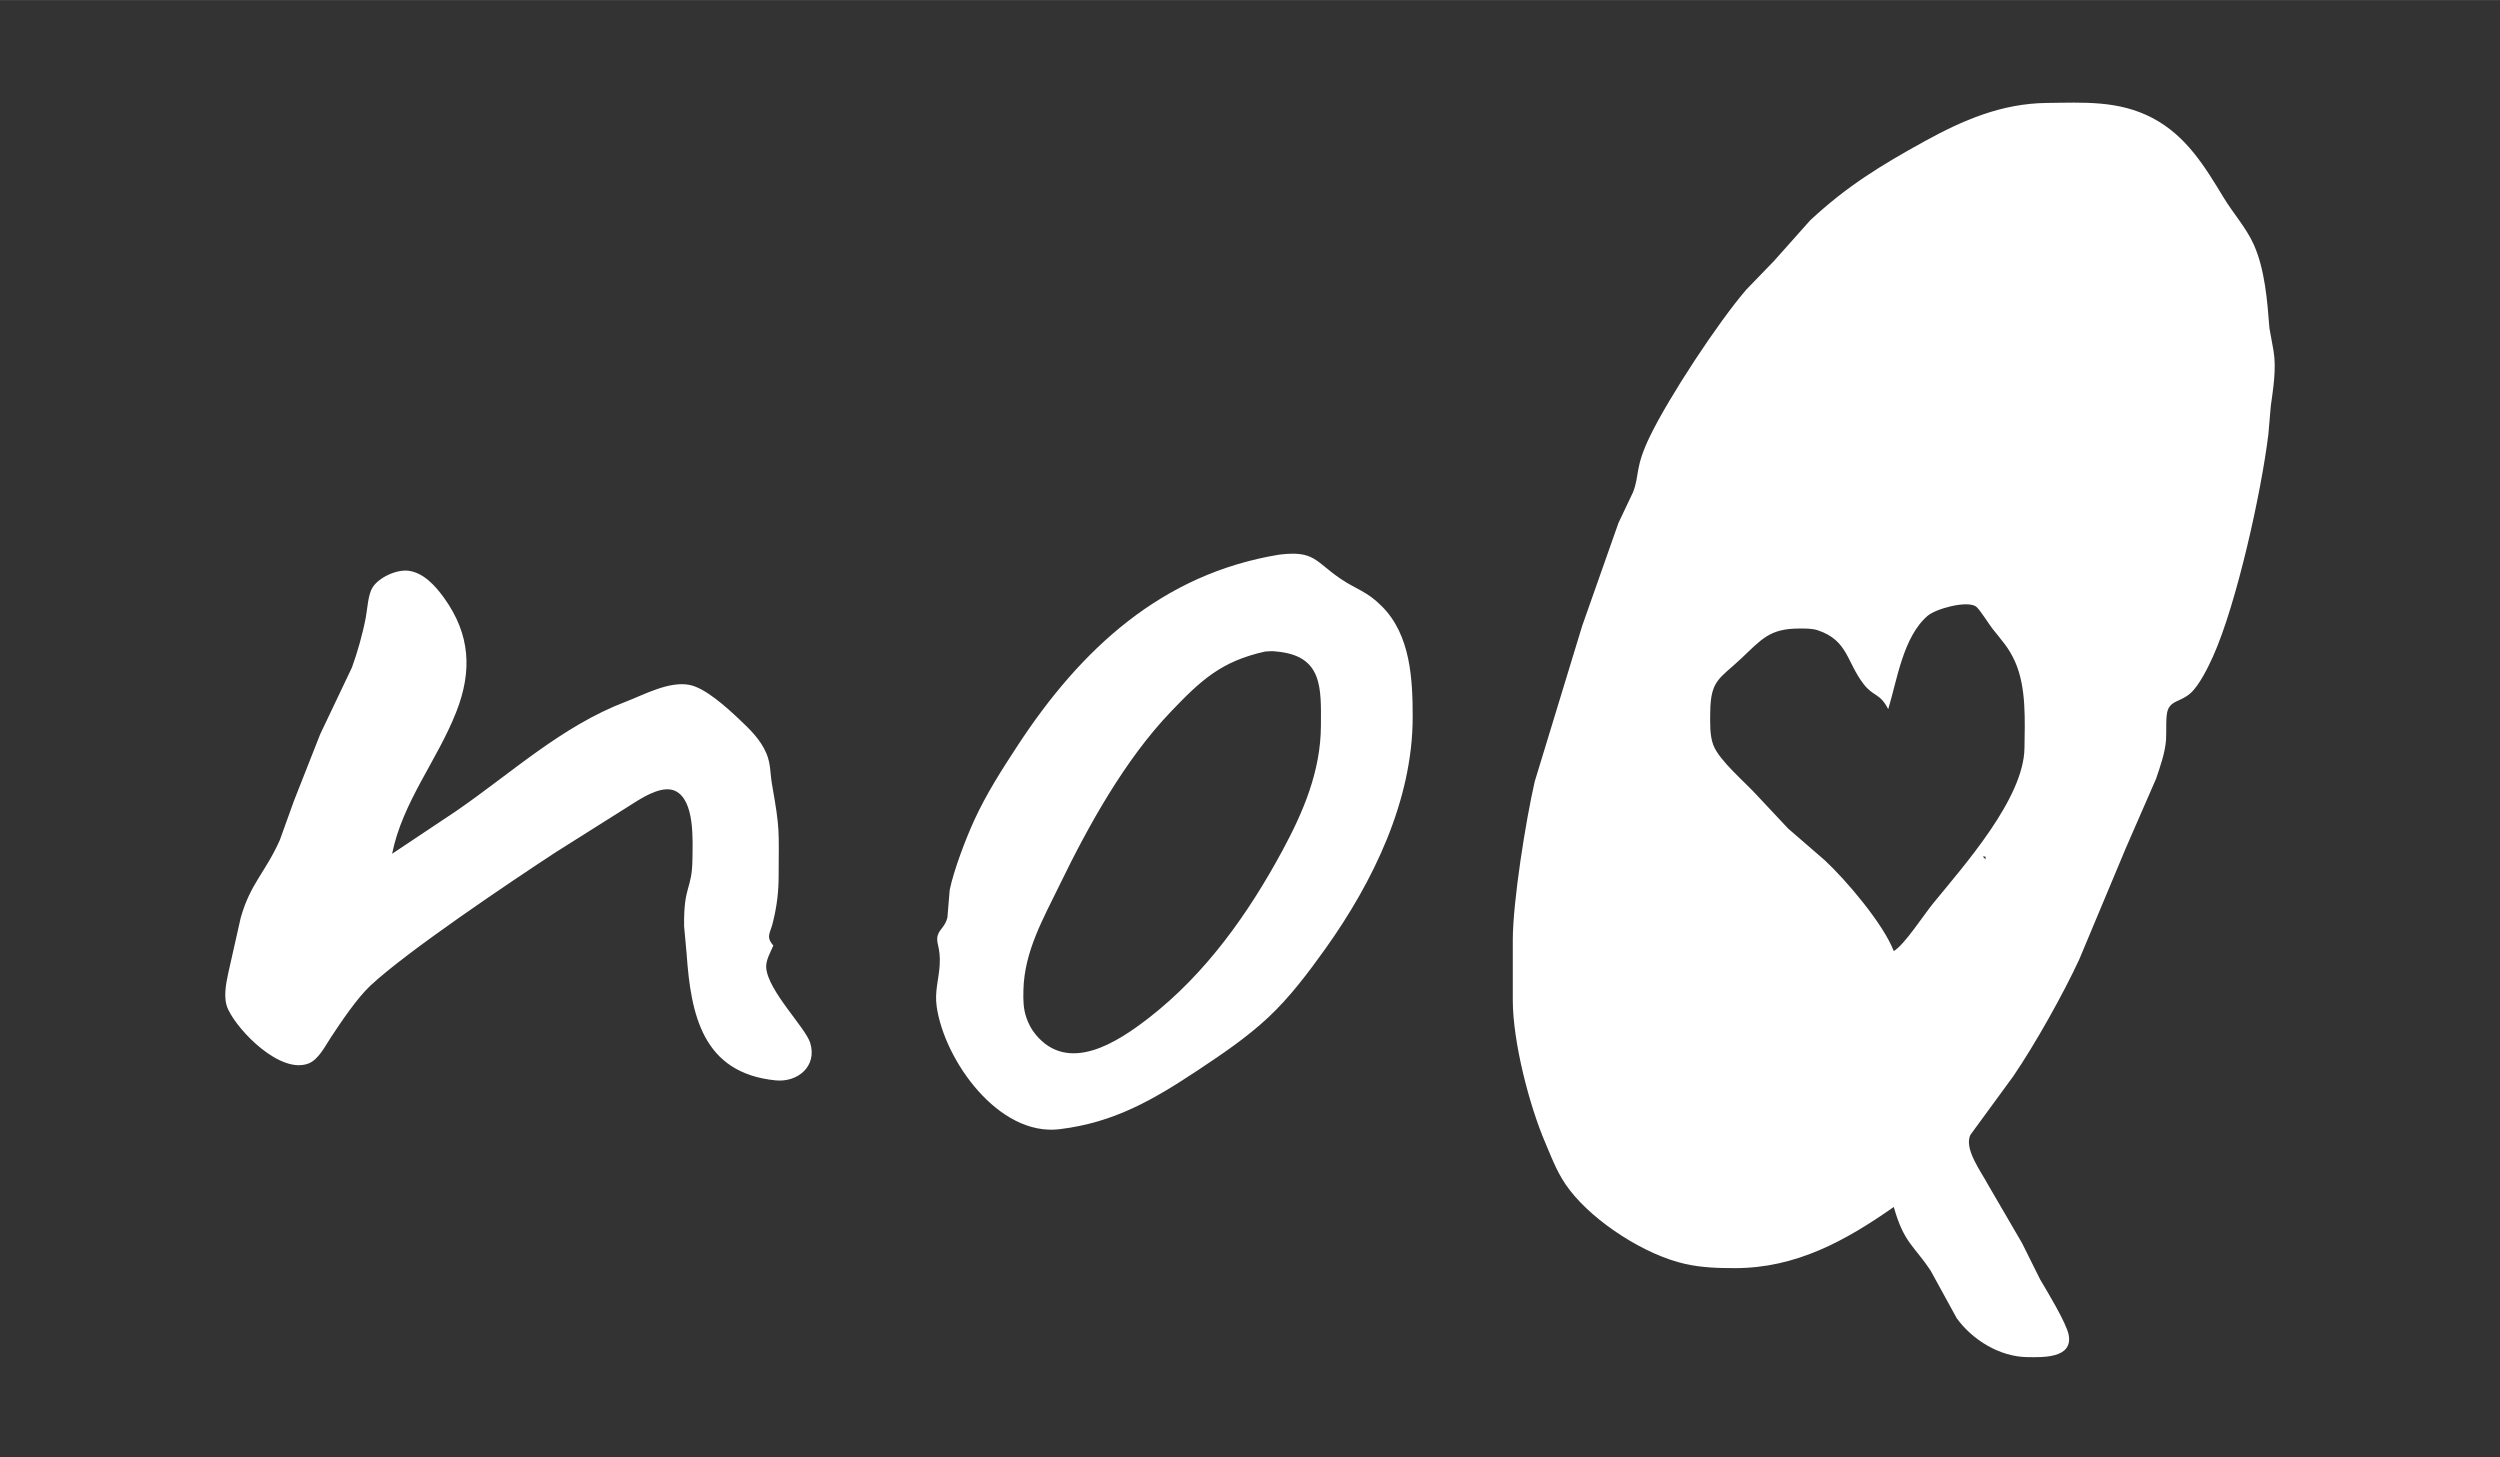 <?xml version="1.0" encoding="UTF-8" standalone="no"?>
<!DOCTYPE svg PUBLIC "-//W3C//DTD SVG 20010904//EN"
              "http://www.w3.org/TR/2001/REC-SVG-20010904/DTD/svg10.dtd">

<svg xmlns="http://www.w3.org/2000/svg"
     width="2.997in" height="1.747in"
     viewBox="0 0 899 524">
  <rect x="0" y="0" width="899" height="524" fill="#333333" stroke="none"/>
  <path id="Markering"
        fill="white" stroke="none" stroke-width="1"
        d="M 681.00,434.00
           C 684.70,447.09 688.25,447.79 694.31,457.00
             694.31,457.00 703.63,474.00 703.63,474.00
             709.33,481.90 719.19,487.88 729.00,488.00
             734.43,488.06 745.48,488.55 743.90,480.00
             743.12,475.78 736.07,464.19 733.60,460.00
             733.60,460.00 727.13,447.00 727.13,447.00
             727.13,447.00 714.90,426.00 714.90,426.00
             712.53,421.48 706.04,412.97 708.61,408.00
             708.61,408.00 723.97,387.00 723.97,387.00
             731.74,375.61 741.89,357.54 747.69,345.00
             747.69,345.00 764.43,305.00 764.43,305.00
             764.43,305.00 775.33,280.00 775.33,280.00
             776.84,275.52 778.56,270.73 778.91,266.00
             779.11,263.30 778.68,257.26 779.60,255.14
             781.06,251.75 784.13,252.38 787.67,249.28
             790.80,246.55 794.09,239.86 795.82,236.00
             804.28,217.15 813.20,176.91 815.72,156.00
             815.72,156.00 816.58,146.00 816.58,146.00
             817.45,139.59 818.66,132.39 817.54,126.00
             817.54,126.00 816.09,118.00 816.09,118.00
             815.33,108.30 814.49,96.97 810.49,88.00
             807.75,81.87 803.07,76.74 799.60,71.00
             792.78,59.73 786.10,48.74 774.00,42.40
             761.83,36.02 749.25,36.85 736.00,37.00
             719.77,37.19 705.92,43.16 692.00,50.83
             676.34,59.46 664.22,66.86 650.97,79.18
             650.97,79.18 637.92,93.83 637.92,93.83
             637.92,93.83 628.00,104.09 628.00,104.09
             617.78,115.93 600.09,142.85 593.26,157.00
             587.80,168.30 589.67,170.75 587.23,177.00
             587.23,177.00 582.01,188.00 582.01,188.00
             582.01,188.00 568.97,225.00 568.97,225.00
             568.97,225.00 551.89,281.00 551.89,281.00
             548.70,294.85 544.02,324.12 544.00,338.00
             544.00,338.00 544.00,360.00 544.00,360.00
             544.11,374.88 549.86,397.28 555.72,411.00
             558.39,417.26 560.25,422.47 564.53,428.00
             573.51,439.61 591.58,451.26 606.00,454.49
             612.00,455.83 617.89,456.01 624.00,456.00
             645.84,455.97 663.57,446.23 681.00,434.00 Z
           M 460.00,199.43
           C 417.85,206.33 388.72,233.31 366.00,268.00
             360.31,276.68 354.64,285.54 350.31,295.00
             347.29,301.58 342.95,312.99 341.51,320.00
             341.51,320.00 340.69,329.96 340.69,329.96
             339.88,333.13 337.92,334.12 337.26,336.17
             336.33,339.03 338.32,340.39 337.91,347.00
             337.58,352.33 336.04,356.44 336.84,362.00
             339.64,381.29 359.06,408.70 381.00,406.04
             400.74,403.65 414.79,395.42 431.00,384.67
             439.71,378.89 448.32,373.06 456.00,365.91
             463.78,358.66 470.54,349.65 476.71,341.00
             493.74,317.10 507.95,287.92 508.00,258.00
             508.02,244.28 507.27,228.37 496.96,218.04
             491.38,212.45 487.95,212.08 482.17,208.17
             472.92,201.94 472.85,197.85 460.00,199.43 Z
           M 278.09,340.00
           C 275.14,336.59 277.15,335.57 278.09,331.00
             279.40,325.58 279.99,320.54 280.00,315.00
             280.03,298.36 280.55,298.65 277.61,282.00
             276.95,278.21 277.16,274.61 275.64,271.00
             273.45,265.82 269.68,262.27 265.68,258.49
             261.51,254.55 253.67,247.39 248.00,246.28
             240.61,244.82 231.72,249.75 225.00,252.32
             202.00,261.09 183.96,277.94 164.00,291.66
             164.00,291.66 141.00,307.00 141.00,307.00
             144.77,288.31 157.22,273.46 164.07,256.00
             169.87,241.23 169.12,228.10 159.70,215.00
             156.67,210.79 152.43,205.99 147.00,205.24
             142.70,204.64 136.30,207.56 133.98,211.21
             132.35,213.78 132.12,218.91 131.54,222.00
             130.49,227.62 128.53,234.63 126.56,240.00
             126.56,240.00 115.14,264.00 115.14,264.00
             115.14,264.00 105.69,288.00 105.69,288.00
             105.69,288.00 100.65,302.00 100.65,302.00
             95.45,313.72 90.09,317.57 86.56,330.00
             86.56,330.00 82.06,350.00 82.06,350.00
             81.22,353.98 80.18,359.15 82.06,363.00
             85.79,370.94 100.89,386.32 110.96,382.40
             114.54,381.00 116.93,376.14 119.00,373.00
             122.72,367.37 128.36,358.95 133.17,354.44
             146.28,342.14 183.61,317.07 200.00,306.34
             200.00,306.34 229.00,288.06 229.00,288.06
             232.55,285.90 238.61,282.41 242.82,284.40
             249.94,287.77 249.07,302.37 249.00,309.00
             248.86,320.17 245.83,318.08 246.00,333.00
             246.00,333.00 246.91,343.00 246.91,343.00
             248.44,364.88 252.63,385.85 278.91,388.48
             286.88,389.28 293.93,383.39 291.35,375.00
             289.66,369.52 276.19,356.33 275.53,348.00
             275.32,345.34 277.04,342.46 278.09,340.00 Z
           M 681.00,342.00
           C 677.26,332.23 663.90,316.49 656.17,309.32
             656.17,309.32 643.00,297.91 643.00,297.91
             643.00,297.91 631.83,286.00 631.83,286.00
             627.48,281.19 618.32,273.55 616.15,268.00
             614.76,264.45 614.96,259.80 615.00,256.00
             615.14,244.48 618.37,244.07 626.09,236.82
             633.50,229.85 636.34,226.00 647.00,226.00
             649.28,226.00 651.65,225.94 653.83,226.68
             664.48,230.32 664.04,237.96 670.09,245.89
             673.68,250.61 675.99,249.08 679.00,255.00
             682.20,244.54 684.34,229.00 693.18,221.42
             696.11,218.91 707.10,215.85 710.51,218.04
             711.77,218.85 715.13,224.31 716.45,226.00
             719.85,230.35 722.31,232.73 724.65,238.00
             728.73,247.19 728.13,259.09 728.00,269.00
             727.76,287.12 706.33,311.13 695.16,324.83
             691.67,329.11 684.91,339.65 681.00,342.00 Z
           M 455.00,234.26
           C 456.56,234.19 457.38,234.04 459.00,234.26
             475.81,235.78 475.06,247.45 475.00,261.00
             474.92,277.26 468.71,291.90 461.08,306.00
             448.85,328.61 433.54,350.21 413.00,366.11
             401.88,374.72 384.21,386.33 372.39,371.96
             370.93,370.19 369.86,368.16 369.11,366.00
             367.94,362.65 367.94,359.51 368.02,356.01
             368.35,342.03 375.20,330.24 381.14,318.00
             391.49,296.68 404.52,273.22 420.91,256.04
             431.80,244.63 439.13,237.76 455.00,234.26 Z
           M 714.00,308.00
           C 714.00,308.00 714.00,309.00 714.00,309.00
             714.00,309.00 713.00,308.00 713.00,308.00
             713.00,308.00 714.00,308.00 714.00,308.00 Z" />
</svg>
